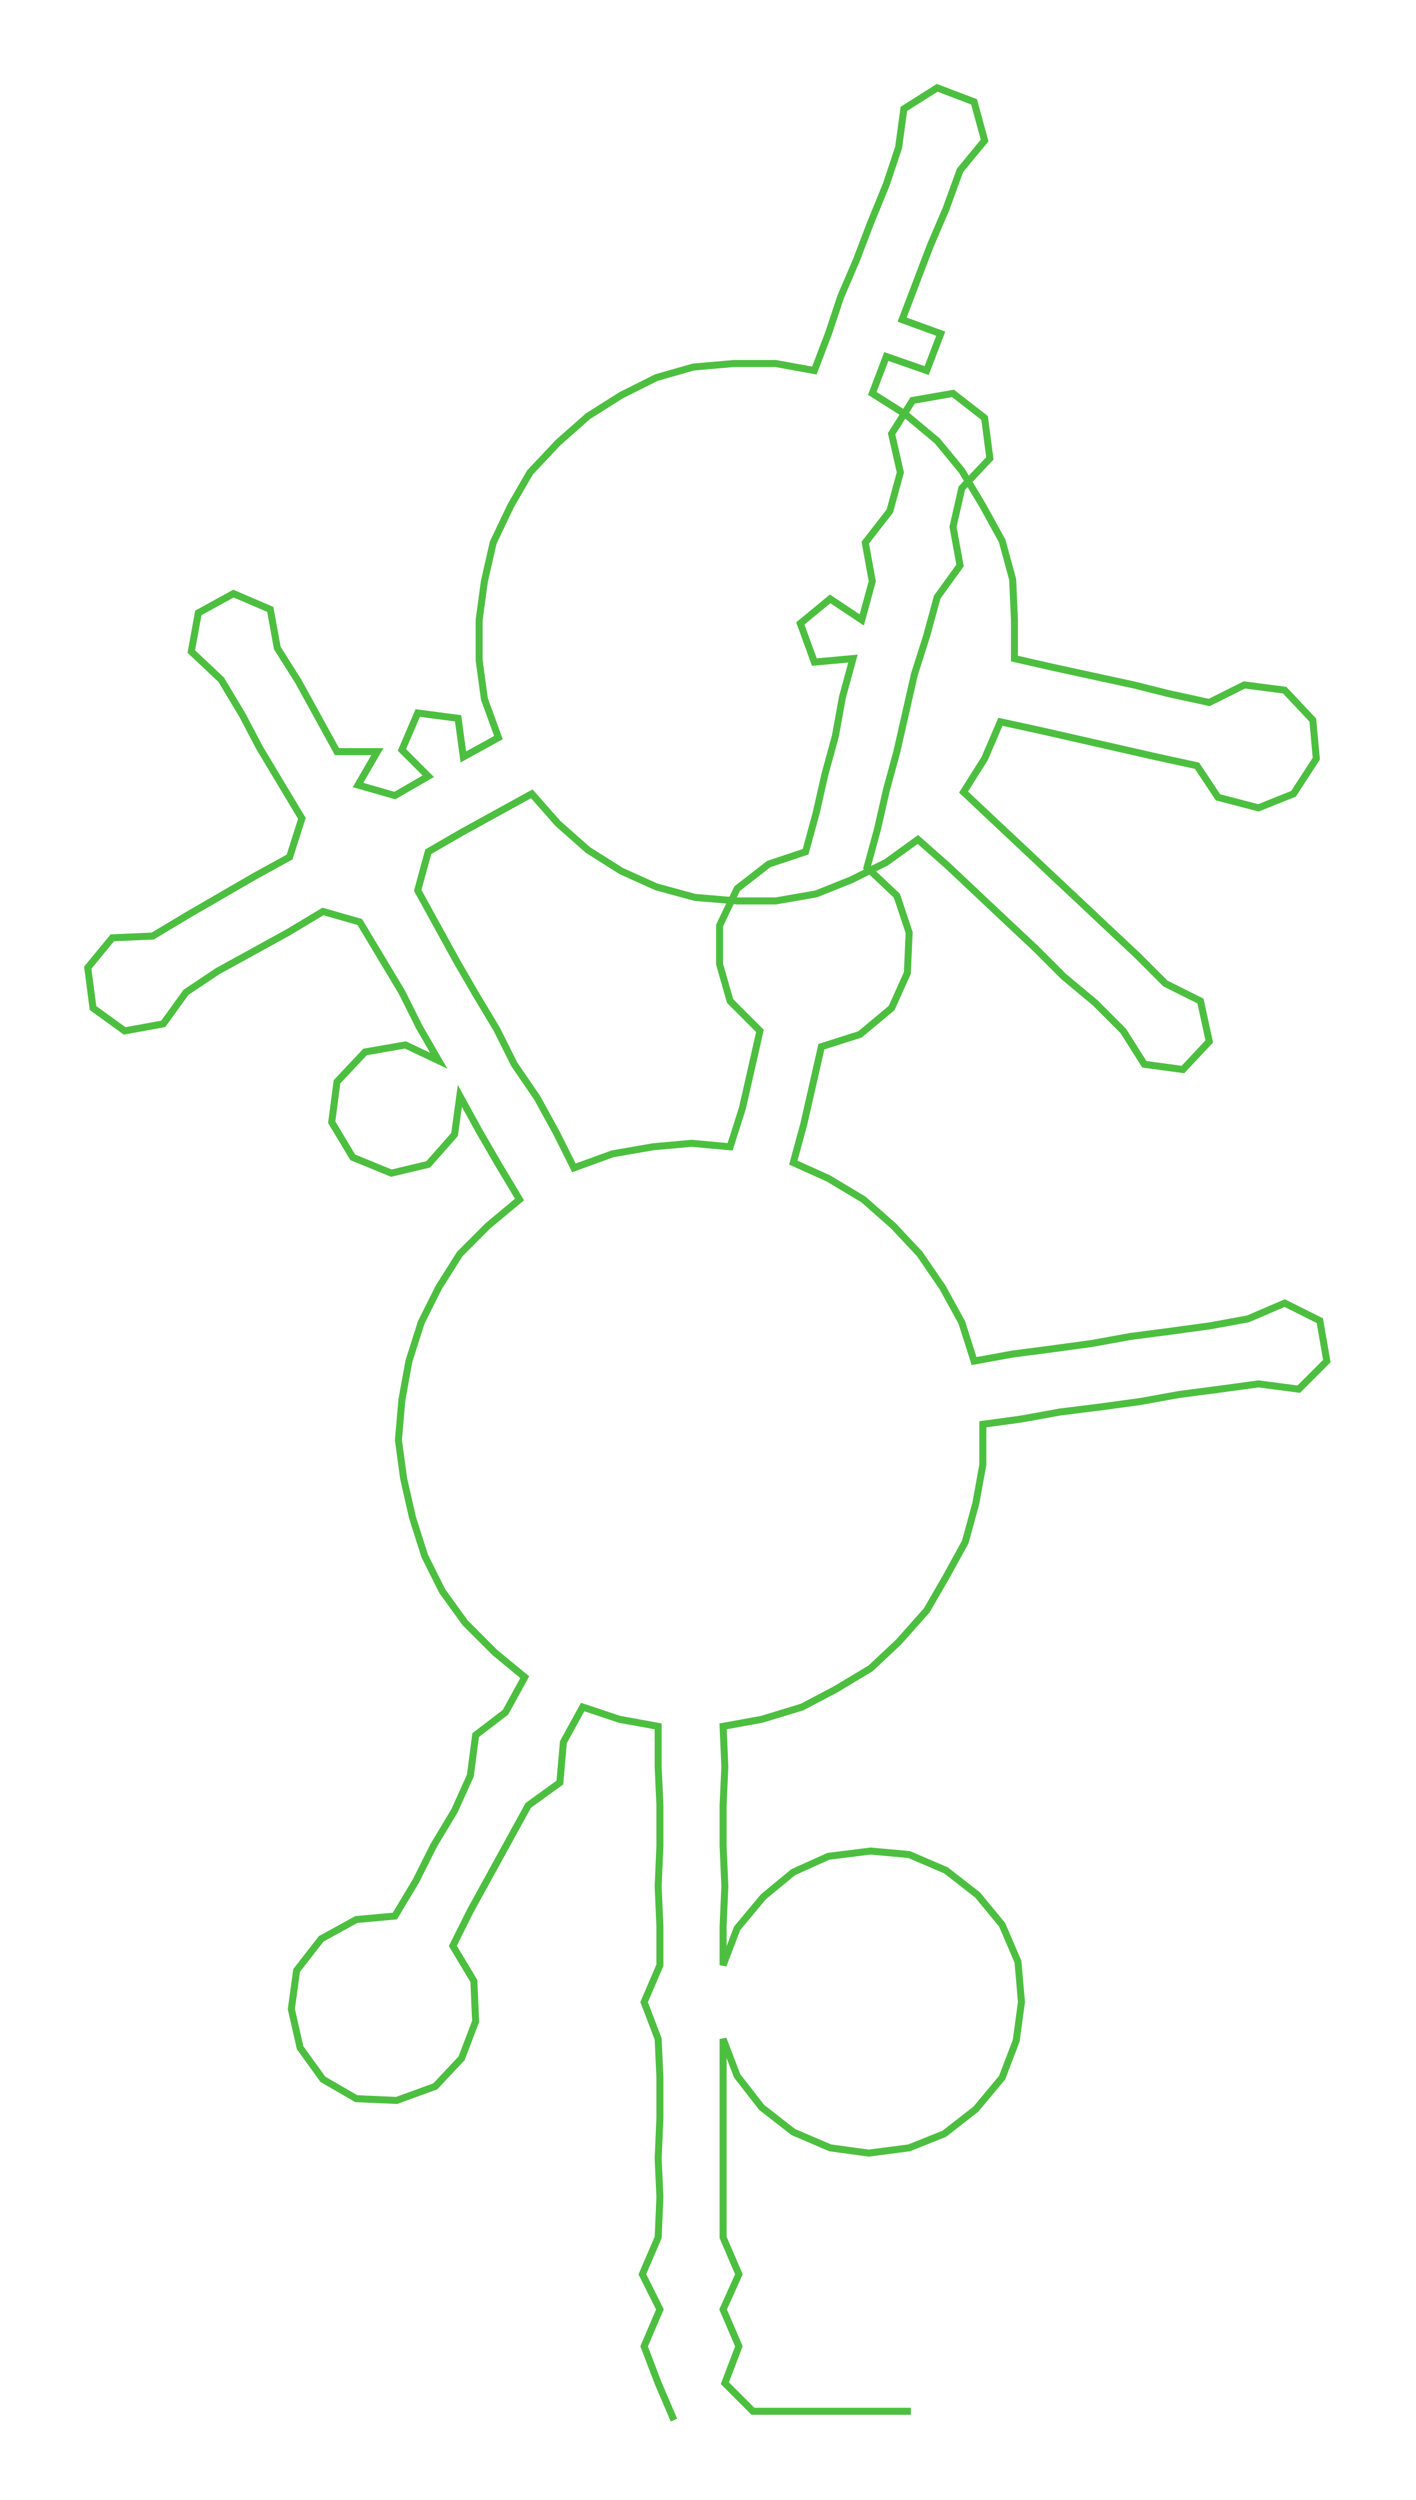<ns0:svg xmlns:ns0="http://www.w3.org/2000/svg" width="170.027px" height="300px" viewBox="0 0 806.8 1423.54"><ns0:path style="stroke:#4dbf40;stroke-width:4px;fill:none;" d="M384 1378 L384 1378 L375 1357 L367 1336 L376 1315 L366 1295 L375 1274 L376 1251 L375 1229 L376 1206 L376 1183 L375 1161 L367 1140 L376 1119 L376 1097 L375 1074 L376 1051 L376 1028 L375 1006 L375 983 L353 979 L332 972 L321 992 L319 1015 L301 1028 L290 1048 L279 1068 L268 1088 L258 1108 L270 1128 L271 1151 L263 1172 L248 1188 L226 1196 L203 1195 L184 1184 L171 1166 L166 1144 L169 1122 L183 1104 L203 1093 L225 1091 L237 1071 L247 1051 L259 1031 L268 1011 L271 988 L288 975 L299 955 L282 941 L265 924 L252 906 L242 886 L235 864 L230 842 L227 820 L229 797 L233 775 L240 753 L250 733 L262 714 L278 698 L296 683 L284 663 L273 644 L262 624 L259 646 L244 663 L223 668 L201 659 L189 639 L192 616 L208 599 L231 595 L250 604 L239 585 L229 565 L217 545 L205 525 L184 519 L164 531 L144 542 L124 553 L106 565 L93 583 L71 587 L53 574 L50 551 L64 534 L87 533 L107 521 L126 510 L145 499 L165 488 L172 466 L160 446 L148 426 L138 407 L126 387 L109 371 L113 349 L133 338 L154 347 L158 369 L170 388 L181 408 L192 428 L215 428 L204 447 L225 453 L244 442 L229 427 L238 406 L261 409 L264 431 L284 420 L276 398 L273 376 L273 353 L276 331 L281 309 L291 288 L302 269 L318 252 L335 237 L354 225 L374 215 L395 209 L418 207 L442 207 L464 211 L472 190 L479 169 L488 148 L496 127 L505 105 L512 84 L515 62 L534 50 L555 58 L561 80 L547 97 L539 119 L530 140 L522 161 L514 182 L536 190 L528 211 L505 203 L497 224 L516 236 L534 251 L548 268 L560 288 L571 308 L577 330 L578 353 L578 375 L600 380 L623 385 L646 390 L666 395 L689 400 L709 390 L732 393 L748 410 L750 432 L737 452 L717 460 L694 454 L682 436 L659 431 L637 426 L615 421 L593 416 L570 411 L561 432 L549 451 L566 467 L582 482 L599 498 L615 513 L632 529 L648 544 L664 560 L684 570 L689 593 L674 609 L652 606 L640 587 L624 571 L606 556 L590 540 L574 525 L557 509 L540 493 L523 478 L505 491 L485 501 L465 509 L442 513 L420 513 L396 511 L374 505 L354 496 L335 484 L318 469 L303 452 L283 463 L263 474 L244 485 L238 507 L249 527 L260 547 L271 566 L283 586 L293 606 L306 625 L317 645 L327 665 L349 657 L372 653 L394 651 L416 653 L423 631 L428 609 L433 587 L416 570 L410 549 L410 527 L420 506 L438 492 L459 485 L465 463 L470 441 L476 419 L480 397 L486 375 L464 377 L456 355 L473 341 L491 353 L497 331 L493 309 L507 291 L513 269 L508 247 L520 228 L543 224 L561 238 L564 261 L548 278 L543 300 L547 322 L534 340 L528 362 L521 384 L516 406 L511 428 L505 450 L500 472 L494 494 L511 510 L518 531 L517 554 L508 574 L490 589 L468 596 L463 618 L458 640 L452 662 L472 671 L492 683 L509 698 L524 714 L537 733 L548 753 L555 775 L577 771 L600 768 L622 765 L644 761 L667 758 L689 755 L711 751 L732 742 L752 752 L756 775 L740 791 L717 788 L695 791 L672 794 L650 798 L628 801 L604 804 L582 808 L560 811 L560 834 L556 856 L550 878 L539 898 L528 917 L512 935 L496 950 L476 962 L457 972 L434 979 L412 983 L413 1006 L412 1028 L412 1051 L413 1074 L412 1097 L412 1119 L420 1098 L435 1080 L452 1066 L472 1057 L496 1054 L518 1056 L539 1065 L557 1079 L571 1096 L580 1117 L582 1140 L579 1162 L571 1183 L556 1201 L538 1215 L518 1223 L495 1226 L473 1223 L452 1214 L434 1200 L420 1182 L412 1161 L412 1183 L412 1206 L412 1229 L412 1251 L412 1274 L421 1295 L412 1315 L421 1336 L413 1357 L429 1373 L451 1373 L474 1373 L497 1373 L519 1373" /></ns0:svg>